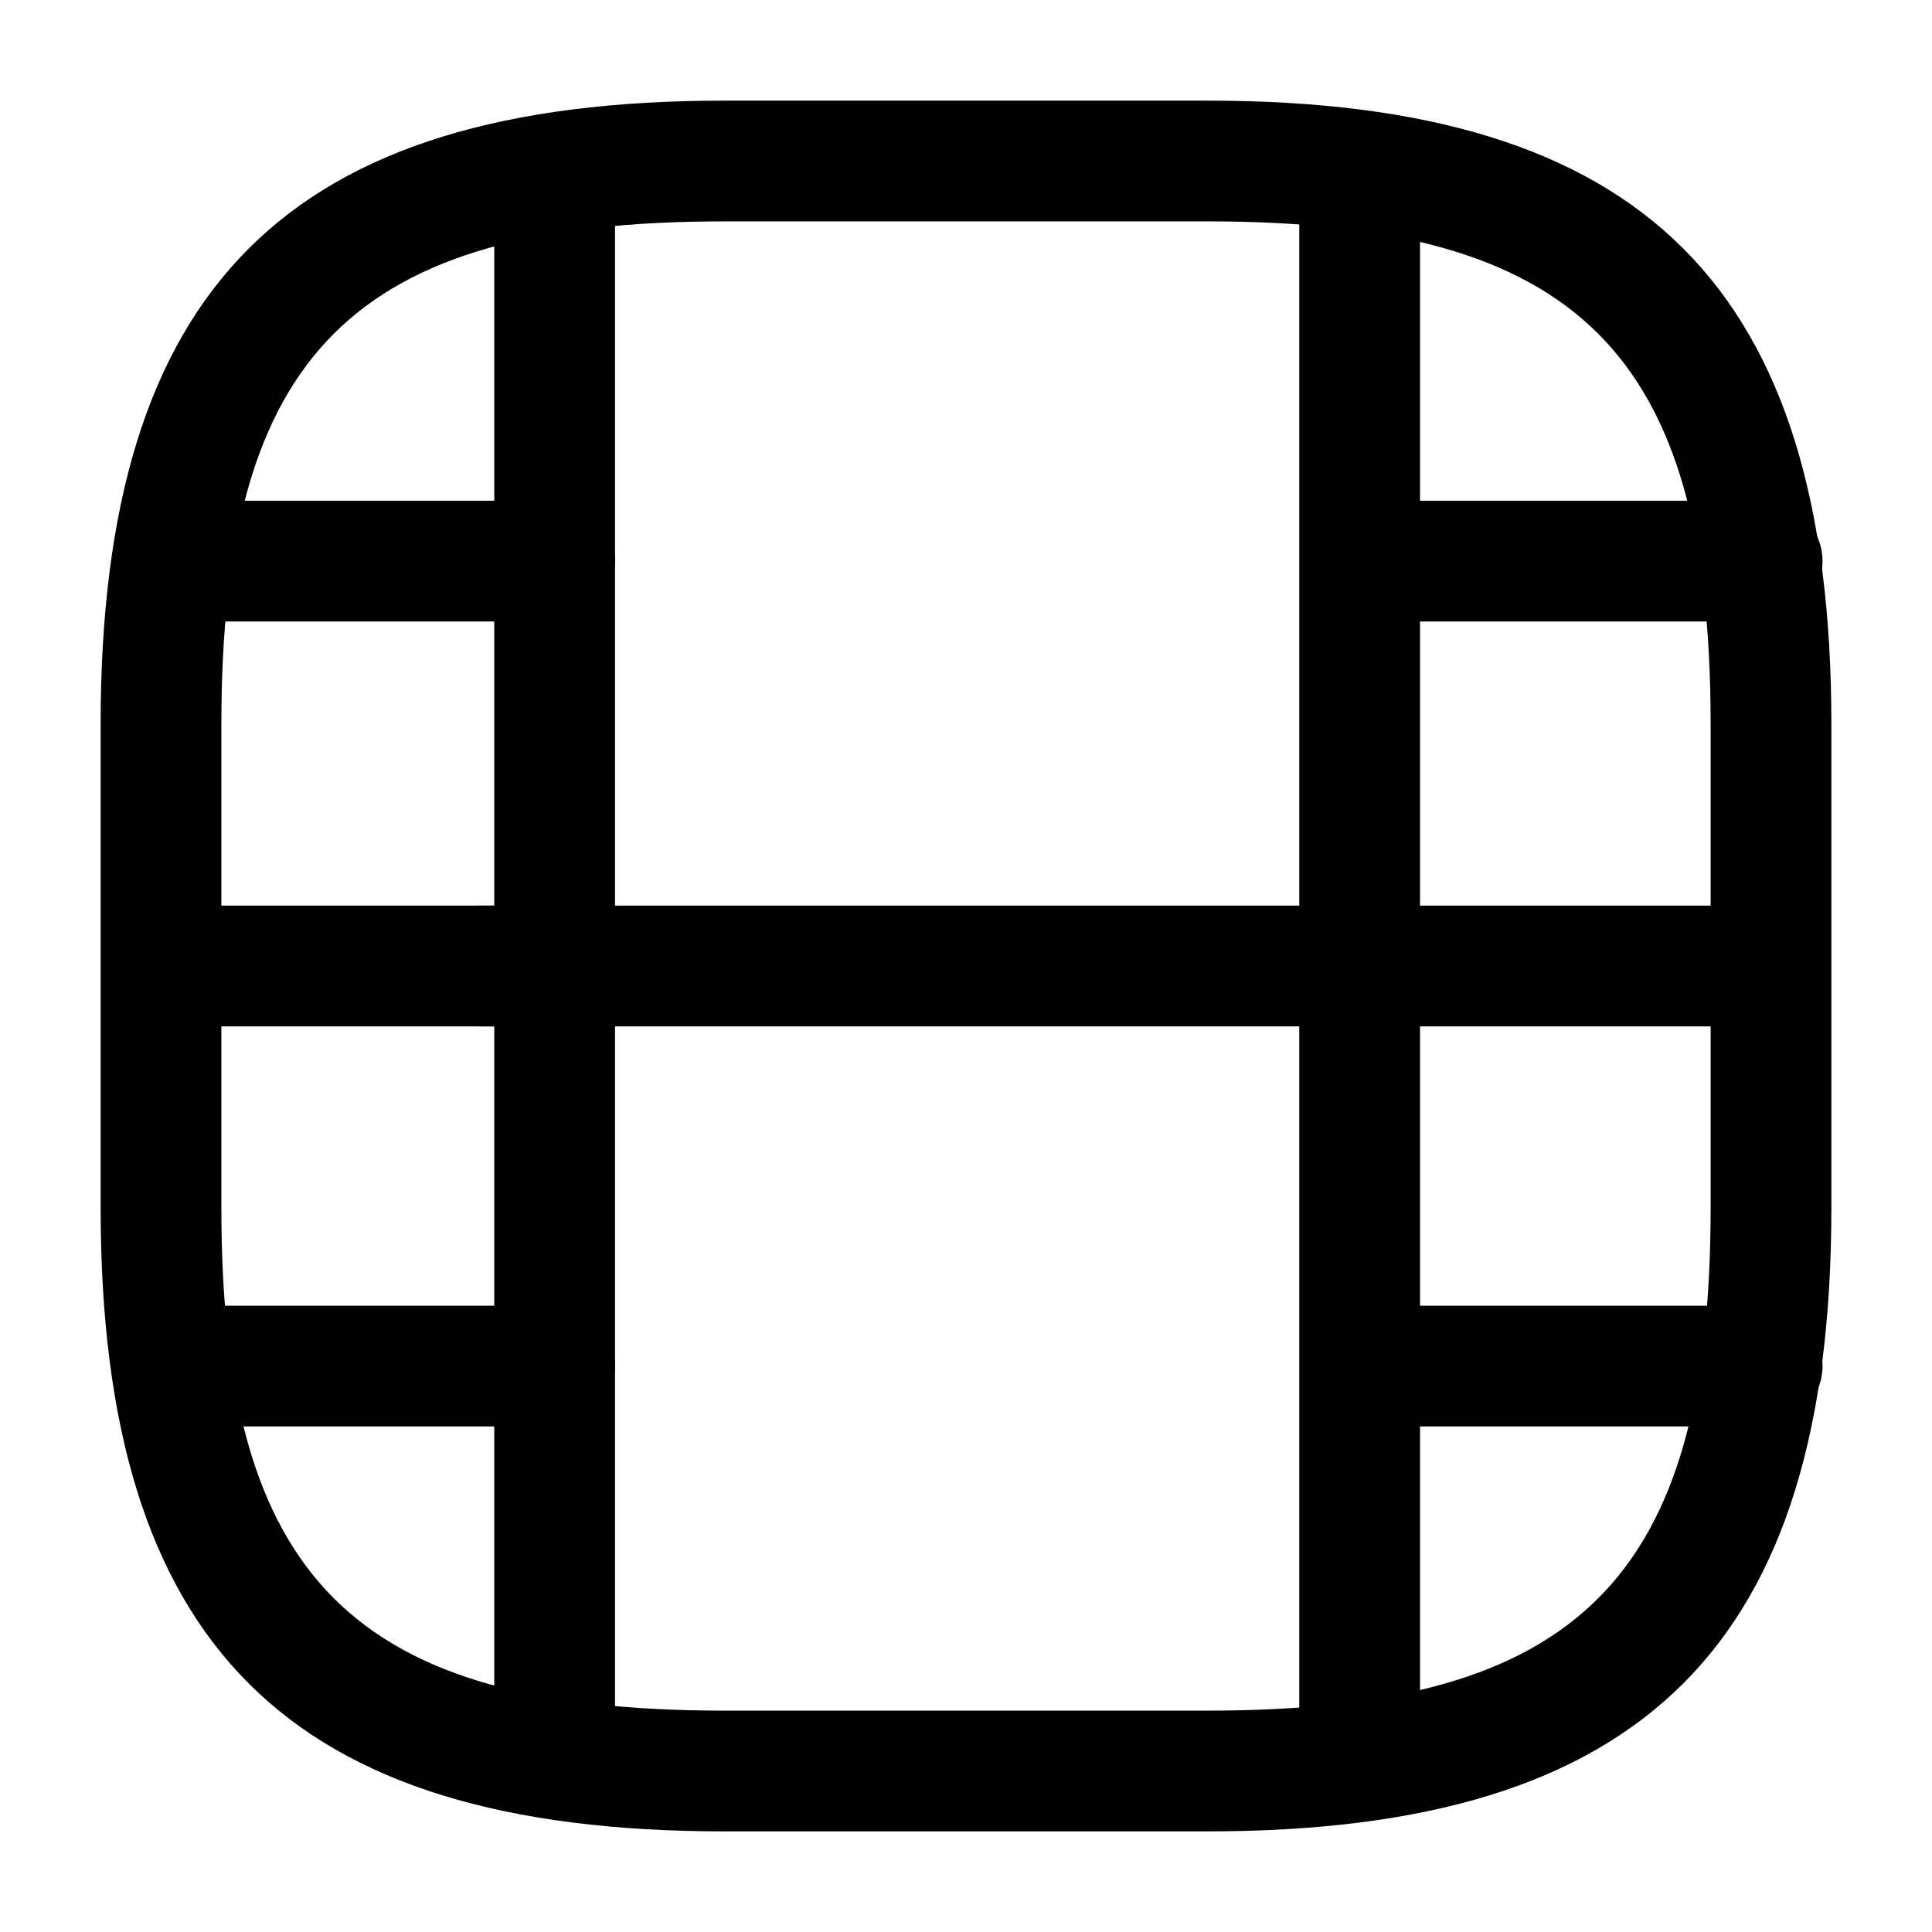 <?xml version="1.0" encoding="UTF-8"?>
<svg width="24" height="24" viewBox="0 0 24 24" xmlns="http://www.w3.org/2000/svg">
 <path d="m15 22.75h-6c-5.43 0-7.75-2.32-7.75-7.75v-6c0-5.43 2.32-7.75 7.75-7.75h6c5.43 0 7.75 2.32 7.75 7.75v6c0 5.43-2.32 7.75-7.75 7.75zm-6-20c-4.61 0-6.25 1.64-6.25 6.25v6c0 4.61 1.64 6.25 6.25 6.25h6c4.61 0 6.25-1.64 6.25-6.25v-6c0-4.61-1.64-6.25-6.25-6.25h-6z"/>
 <path d="m6.89 22.23c-0.41 0-0.75-0.34-0.75-0.75v-18.96c0-0.41 0.34-0.75 0.75-0.75s0.75 0.33 0.75 0.75v18.96c0 0.42-0.34 0.75-0.75 0.75z"/>
 <path d="m16.89 22.23c-0.41 0-0.75-0.34-0.75-0.75v-18.96c0-0.41 0.34-0.75 0.75-0.75s0.75 0.34 0.75 0.75v18.96c0 0.42-0.34 0.75-0.75 0.75z"/>
 <path d="m6.89 7.72h-4.35c-0.41 0-0.75-0.34-0.75-0.75s0.34-0.75 0.75-0.75h4.35c0.41 0 0.75 0.34 0.75 0.75s-0.34 0.75-0.75 0.75z"/>
 <path d="m6.89 12.75h-4.86c-0.41 0-0.75-0.34-0.75-0.75s0.34-0.75 0.75-0.75h4.86c0.41 0 0.75 0.34 0.75 0.75s-0.34 0.75-0.75 0.75z"/>
 <path d="m6.89 17.72h-4.41c-0.41 0-0.75-0.34-0.75-0.75s0.34-0.75 0.75-0.75h4.41c0.41 0 0.75 0.34 0.75 0.75s-0.34 0.75-0.75 0.75z"/>
 <path d="m21.89 7.72h-4.35c-0.41 0-0.75-0.34-0.75-0.75s0.34-0.75 0.75-0.75h4.35c0.41 0 0.75 0.34 0.75 0.75s-0.34 0.75-0.75 0.75z"/>
 <path d="m21.89 12.75h-4.86c-0.41 0-0.75-0.34-0.75-0.75s0.34-0.75 0.75-0.75h4.86c0.41 0 0.75 0.34 0.75 0.75s-0.34 0.75-0.75 0.75z"/>
 <path d="m16.97 12.75h-11c-0.41 0-0.75-0.34-0.75-0.75s0.34-0.75 0.75-0.75h11c0.41 0 0.75 0.34 0.75 0.75s-0.33 0.75-0.75 0.75z"/>
 <path d="m21.89 17.72h-4.41c-0.41 0-0.75-0.34-0.75-0.75s0.34-0.75 0.75-0.75h4.41c0.41 0 0.75 0.34 0.75 0.75s-0.34 0.75-0.75 0.75z"/>
</svg>
